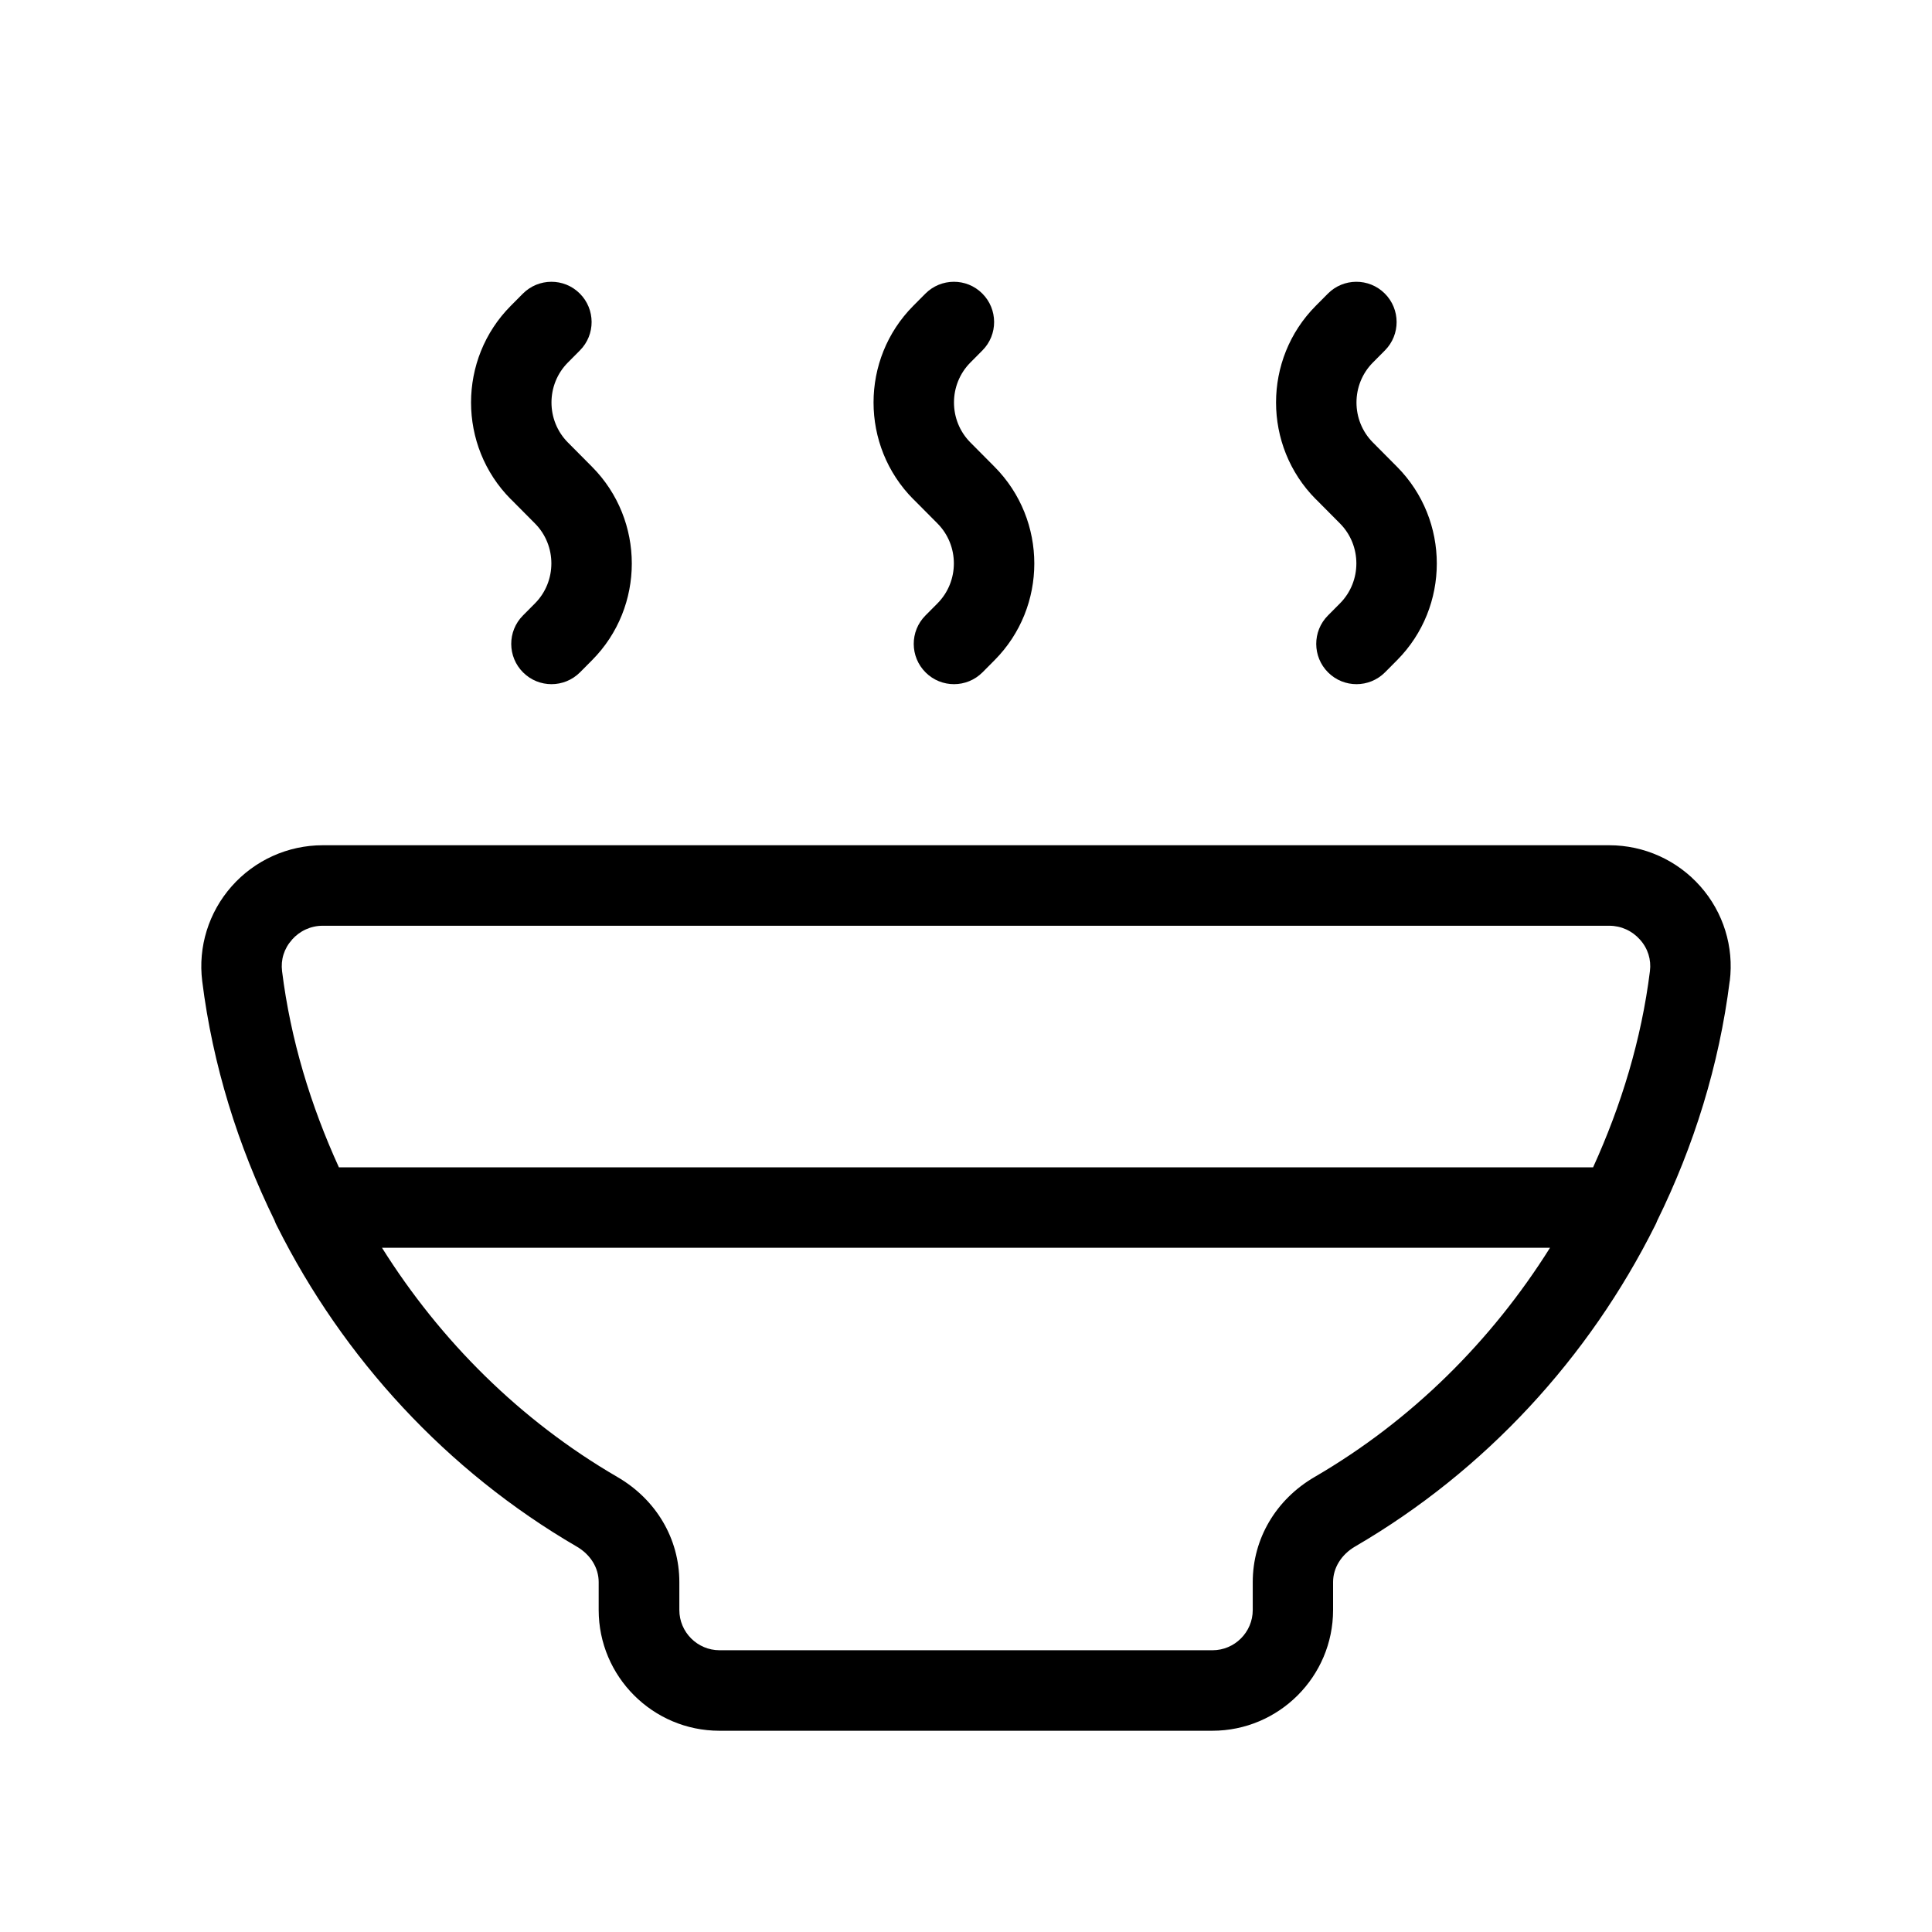 <svg xmlns="http://www.w3.org/2000/svg" width="24" height="24" viewBox="0 0 24 24">
    <path d="m21.488,12.187c.053-.425-.08-.854-.365-1.176-.287-.325-.699-.511-1.131-.511H4.008c-.432,0-.844.186-1.131.511-.285.323-.418.751-.365,1.177.13,1.041.443,2.043.898,2.972.009.026.019.049.032.072.821,1.64,2.107,3.04,3.722,3.98t0,0c.171.099.273.264.273.441v.347c0,.827.673,1.5,1.5,1.5h6.123c.827,0,1.5-.673,1.5-1.5v-.347c0-.177.103-.342.274-.442,1.617-.941,2.905-2.345,3.726-3.988.01-.018.018-.036.025-.056.458-.931.771-1.936.902-2.98Zm-17.861-.514c.097-.11.235-.173.381-.173h15.984c.146,0,.284.063.381.173.098.109.141.249.123.391-.106.85-.356,1.668-.706,2.437H4.21c-.351-.769-.6-1.586-.706-2.436-.018-.143.025-.282.123-.391Zm12.706,6.673c-.483.28-.771.769-.771,1.307v.347c0,.276-.225.5-.5.5h-6.123c-.275,0-.5-.224-.5-.5v-.347c0-.538-.288-1.026-.771-1.306-1.204-.7-2.197-1.69-2.923-2.847h14.51c-.726,1.157-1.719,2.146-2.922,2.846Zm-4.988-12.145c-.658-.663-.658-1.74,0-2.402l.15-.151c.194-.195.511-.198.707-.002.195.194.197.511.002.707l-.15.151c-.271.273-.271.719,0,.992l.301.303c.658.663.658,1.74,0,2.402l-.15.151c-.098.098-.226.147-.354.147-.127,0-.255-.048-.353-.146-.195-.194-.197-.511-.002-.707l.15-.151c.271-.273.271-.719,0-.992l-.301-.303Zm5,0c-.658-.663-.658-1.74,0-2.402l.15-.151c.193-.195.51-.198.707-.002.195.194.197.511.002.707l-.15.151c-.271.273-.271.719,0,.992l.301.303c.658.663.658,1.74,0,2.402l-.15.151c-.098.098-.226.147-.354.147-.127,0-.255-.048-.353-.146-.195-.194-.197-.511-.002-.707l.15-.151c.271-.273.271-.719,0-.992l-.301-.303Zm-10,0c-.658-.663-.658-1.74,0-2.402l.15-.151c.194-.195.511-.198.707-.002.195.194.197.511.002.707l-.15.151c-.271.273-.271.719,0,.992l.301.303c.658.663.658,1.74,0,2.402l-.15.151c-.098.098-.226.147-.354.147-.127,0-.255-.048-.353-.146-.195-.194-.197-.511-.002-.707l.15-.151c.271-.273.271-.719,0-.992l-.301-.303Z"/>
</svg>